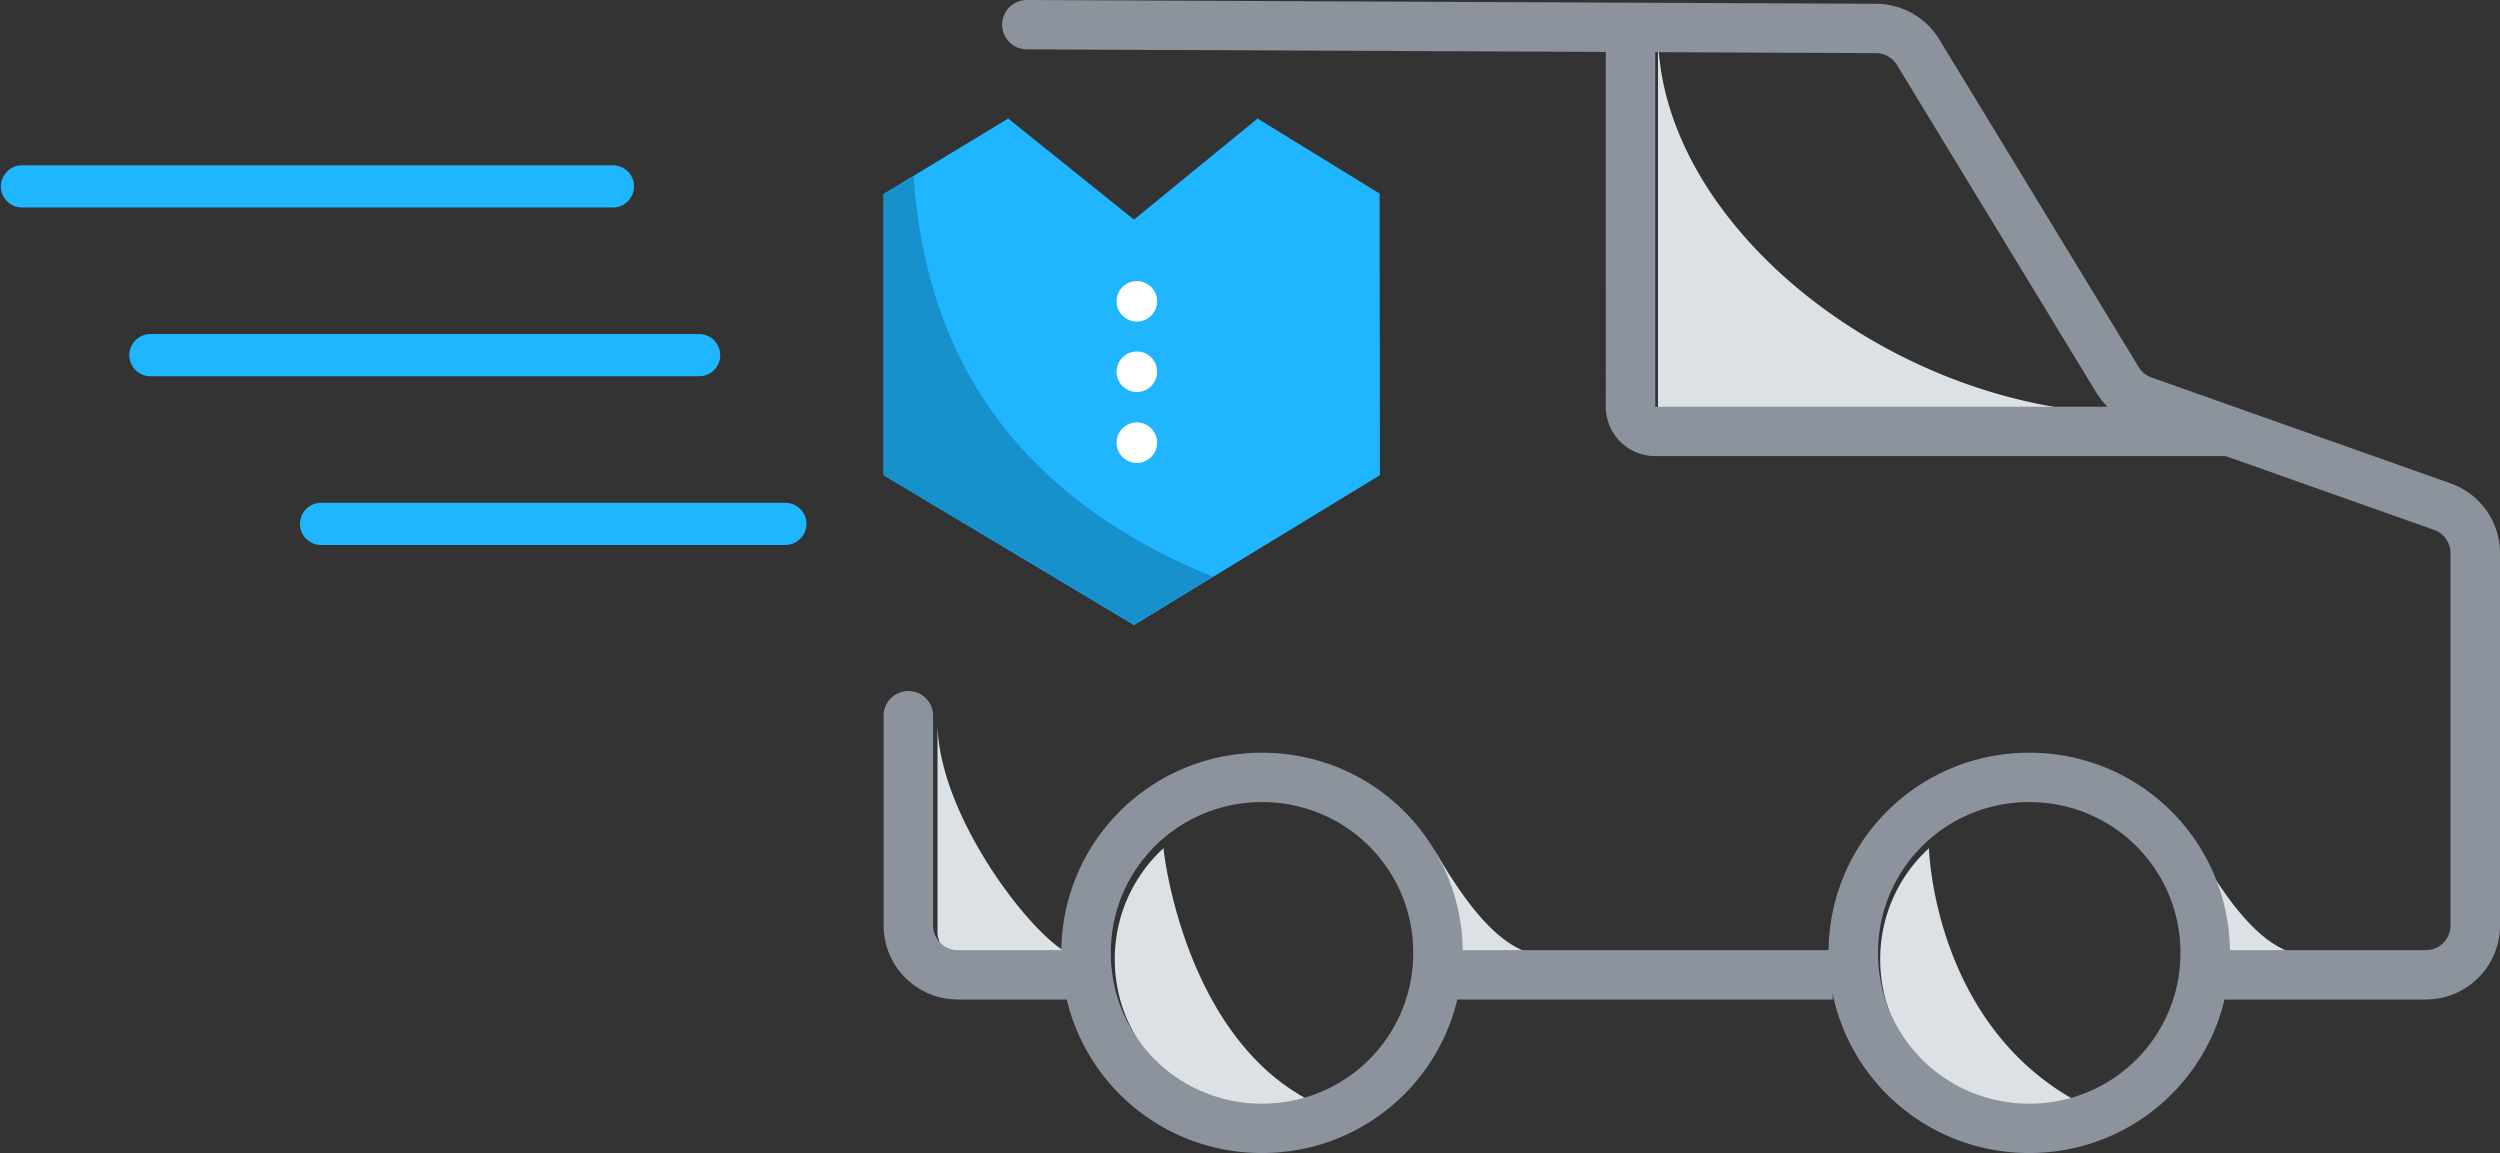 <svg xmlns="http://www.w3.org/2000/svg" width="232" height="107" viewBox="0 0 232 107">
    <rect x="0" y="0" width="232" height="107" fill="#333333" stroke="none"/>
    <g fill="none" fill-rule="evenodd">
        <path fill="#DCE1E5" d="M107.976 78.713c0 .34 1.949 17.686 13.902 23.581-1.39.458-2.877.706-4.426.706-7.765 0-14-6.225-14-13.975a13.92 13.92 0 0 1 4.524-10.312zm71.033 0c0 .34.537 16.41 13.902 23.581-1.39.458-2.878.706-4.427.706-7.764 0-14-6.225-14-13.975a13.92 13.92 0 0 1 4.525-10.312zm25.07.396c4.745 8.219 7.923 9.62 10.783 9.663l.138.001h-7.015c-3.346.424-2.34-.96-2.293-2.203l.001-.084-1.614-7.377zm-70.817 0c4.744 8.219 7.923 9.62 10.783 9.663l.138.001h-7.015c-3.347.424-2.34-.96-2.293-2.203l.001-.084-1.614-7.377zM87 67.044c0 9.094 9.963 21.451 12.985 21.724l.1.005H89.29a2.29 2.29 0 0 1-2.286-2.13L87 86.485V67.044zM153.862 3c0 18.05 22.15 35.41 44.299 35.41h-44.3z"/>
        <path fill="#8C939C" d="M95.302 0l78.799.35a6.894 6.894 0 0 1 5.865 3.306l18.502 30.405c.274.451.697.794 1.195.97l27.752 9.824A6.872 6.872 0 0 1 232 51.33v34.554c0 3.795-3.085 6.87-6.89 6.87h-18.674l.003-.023c-1.937 8.201-9.295 14.269-18.127 14.269-9.05 0-16.551-6.37-18.26-14.878l.031.633h-34.846C133.291 100.942 125.94 107 117.115 107s-16.176-6.057-18.121-14.246H88.89c-3.805 0-6.89-3.075-6.89-6.87V66.417a2.293 2.293 0 0 1 2.297-2.29 2.293 2.293 0 0 1 2.296 2.29v19.467a2.293 2.293 0 0 0 2.297 2.29h9.601l.001-.086c.18-10.133 8.417-18.236 18.623-18.236 10.235 0 18.49 8.149 18.625 18.322h33.947l.002-.086c.18-10.133 8.417-18.236 18.623-18.236 10.235 0 18.49 8.149 18.624 18.322h18.174a2.293 2.293 0 0 0 2.297-2.29V51.33a2.29 2.29 0 0 0-1.529-2.159l-19.337-6.845h-52.932a4.587 4.587 0 0 1-4.593-4.58l-.001-32.927-53.73-.238a2.293 2.293 0 0 1-2.288-2.3A2.294 2.294 0 0 1 95.302 0zm21.813 74.433c-7.782 0-14.032 6.232-14.032 13.993s6.25 13.994 14.032 13.994c7.783 0 14.033-6.233 14.033-13.994 0-7.76-6.25-13.993-14.033-13.993zm71.197 0c-7.783 0-14.033 6.232-14.033 13.993s6.25 13.994 14.033 13.994c7.782 0 14.032-6.233 14.032-13.994 0-7.76-6.25-13.993-14.032-13.993zM153.609 4.839v32.907h41.965a6.872 6.872 0 0 1-1.033-1.309L176.04 6.033a2.298 2.298 0 0 0-1.955-1.103l-20.475-.091z"/>
        <path fill="#1FB6FF" d="M105.233 20.38L116.7 11l11.326 6.963.034 26.132L105.233 58 82 44.095V18.002L93.56 11z"/>
        <path fill="#1791CC" d="M112.574 53.528c-5.03 2.981-7.476 4.472-7.341 4.472L82 44.095V18.002l2.777-1.682c1.189 17.76 10.454 30.163 27.797 37.208z"/>
        <path fill="#FFF" d="M107.38 27.92a1.88 1.88 0 1 1-3.759.001 1.88 1.88 0 0 1 3.759 0M107.38 34.498a1.88 1.88 0 1 1-3.761.002 1.88 1.88 0 0 1 3.761-.002M107.38 41.08a1.88 1.88 0 1 1-3.76.001 1.88 1.88 0 0 1 3.76-.002"/>
        <g fill="#1FB6FF">
            <path d="M29.793 46.66c-1.08 0-1.959.879-1.959 1.957s.88 1.957 1.959 1.957H72.88c1.079 0 1.959-.879 1.959-1.957s-.88-1.957-1.959-1.957H29.793zM13.959 31c-1.08 0-1.959.88-1.959 1.957 0 1.079.88 1.958 1.959 1.958H64.88c1.079 0 1.959-.88 1.959-1.958 0-1.078-.88-1.957-1.959-1.957H13.96zM2.041 15.34c-1.078 0-1.958.88-1.958 1.958 0 1.078.88 1.957 1.958 1.957h54.84c1.078 0 1.958-.879 1.958-1.957s-.88-1.958-1.959-1.958H2.041z"/>
        </g>
    </g>
</svg>
